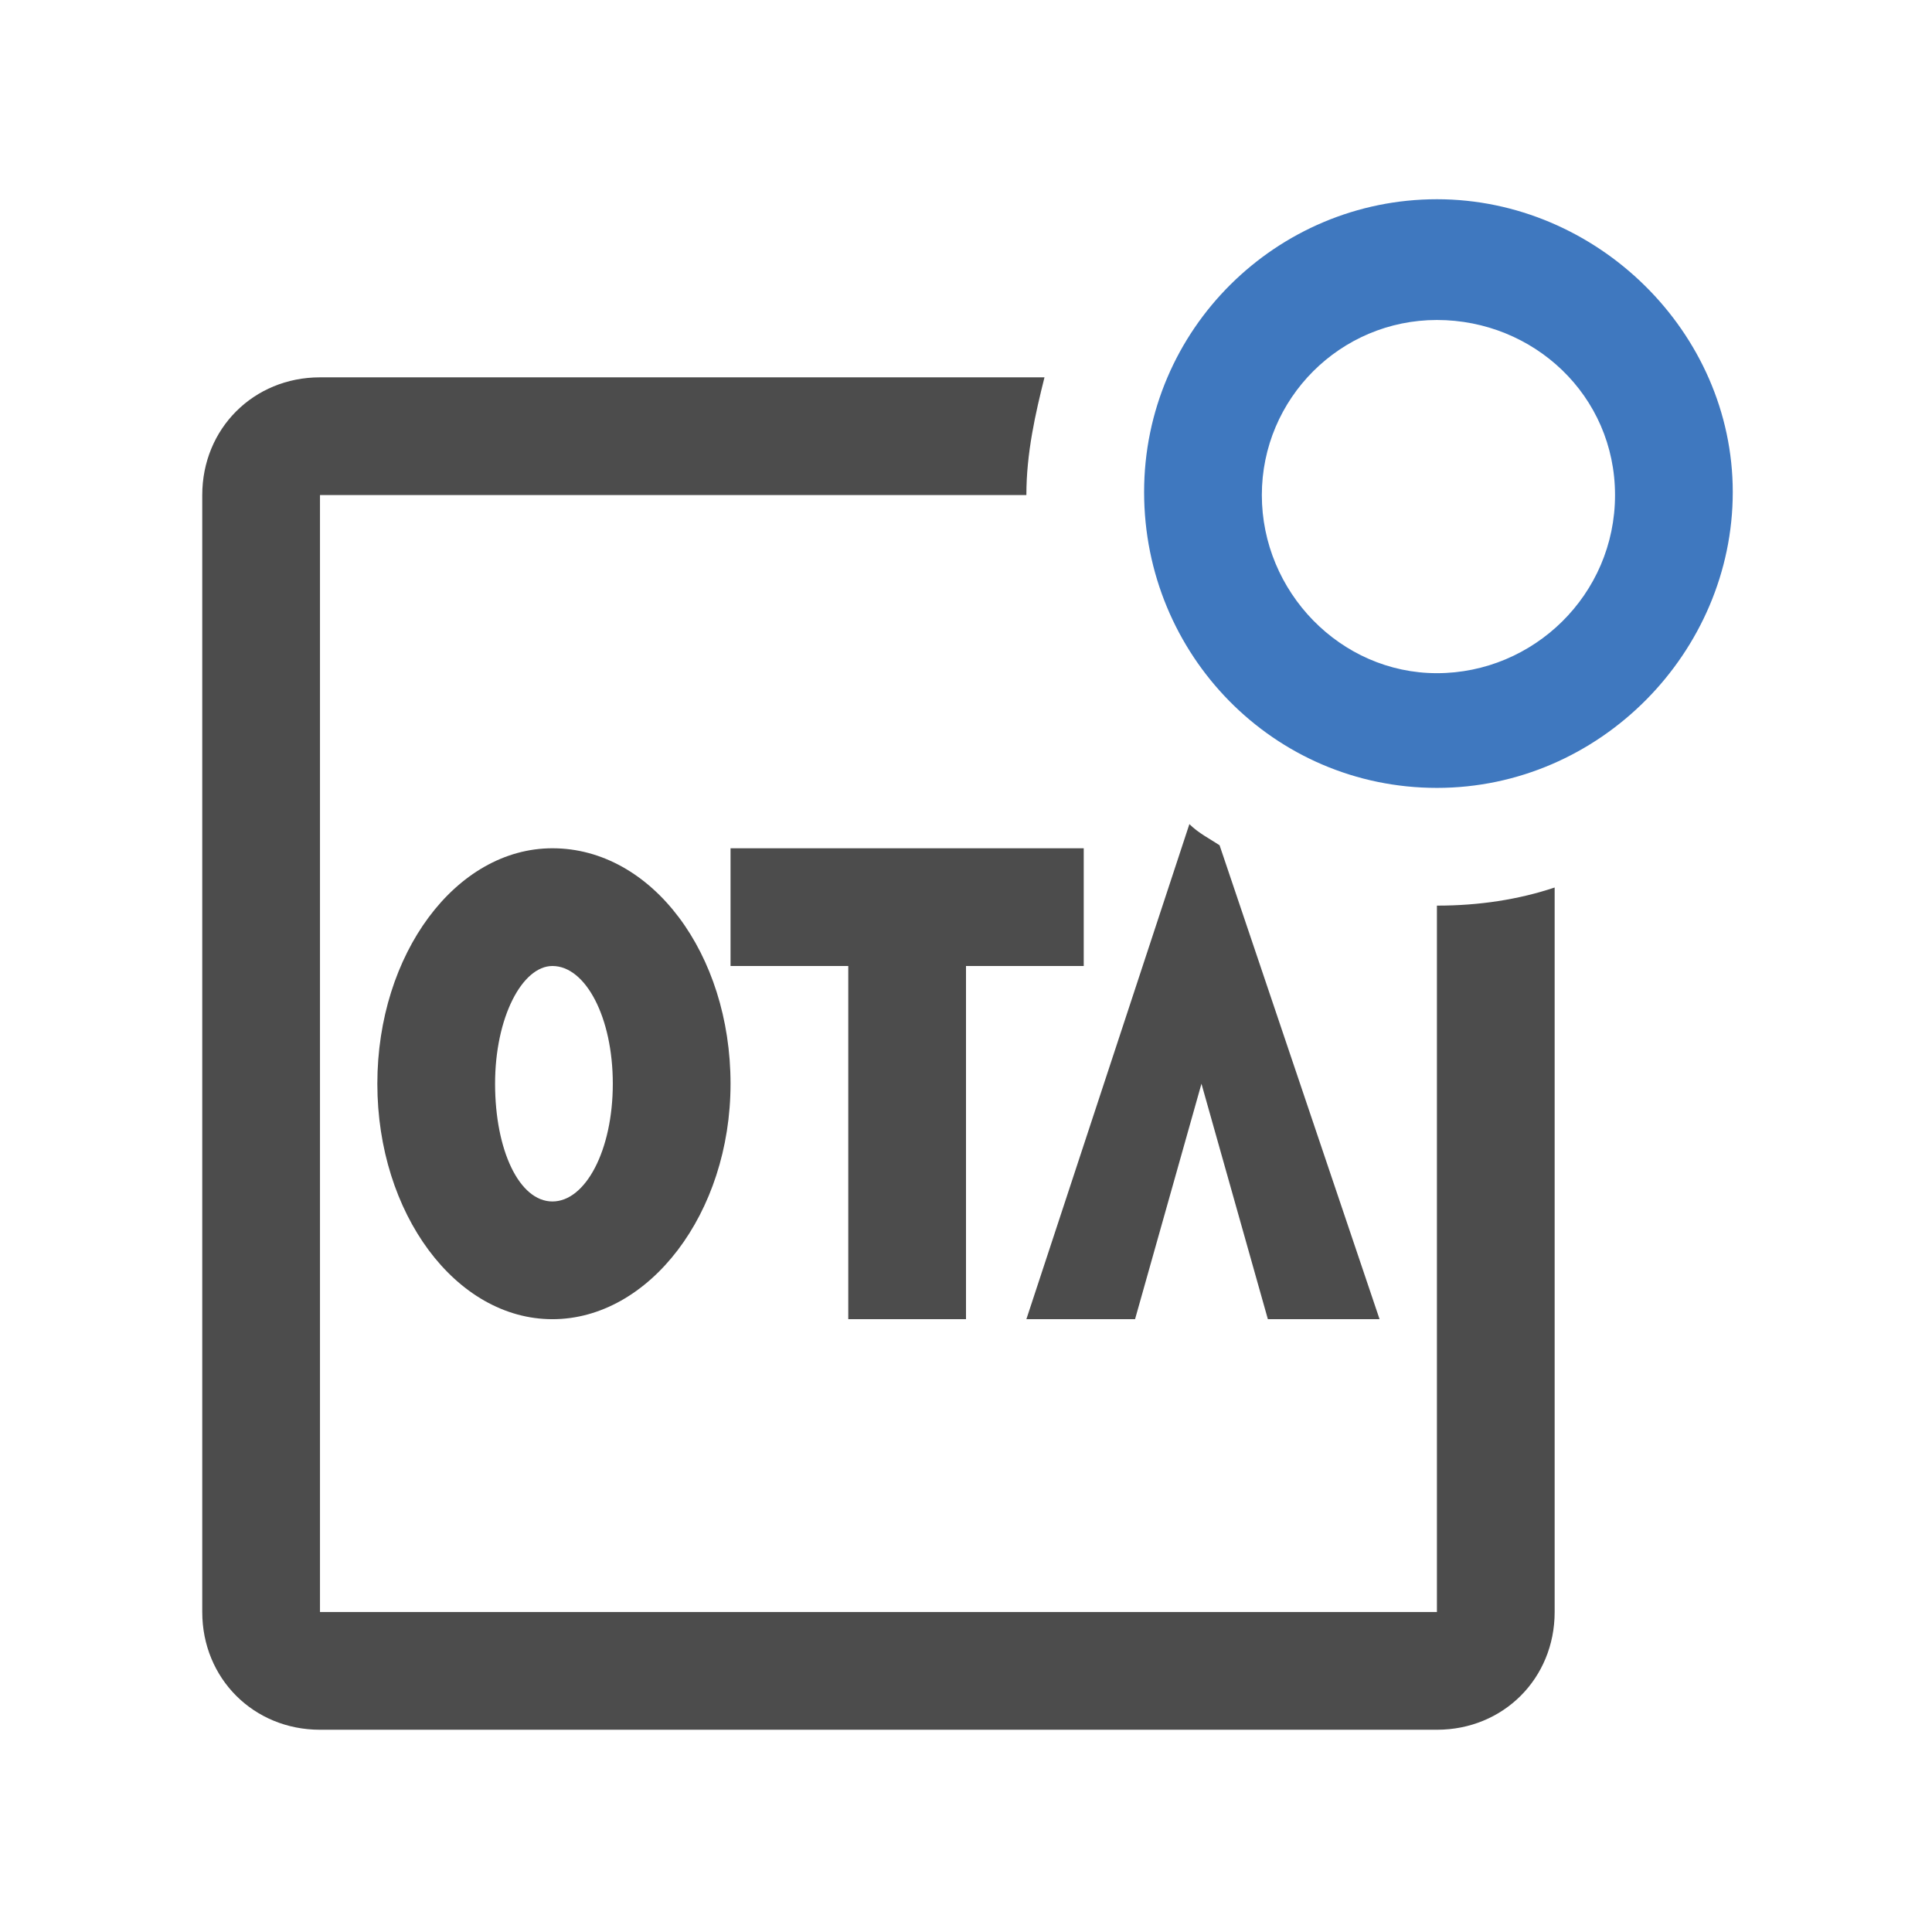 <?xml version="1.0" encoding="utf-8"?>
<!-- Generator: Adobe Illustrator 21.1.0, SVG Export Plug-In . SVG Version: 6.00 Build 0)  -->
<svg version="1.1" id="图层_1" xmlns="http://www.w3.org/2000/svg" xmlns:xlink="http://www.w3.org/1999/xlink" x="0px" y="0px"
	 viewBox="0 0 64 64" style="enable-background:new 0 0 64 64;" xml:space="preserve">
<style type="text/css">
	.st0{fill-rule:evenodd;clip-rule:evenodd;fill:#3F78BF;}
	.st1{fill-rule:evenodd;clip-rule:evenodd;fill:#4C4C4C;}
	.st2{fill-rule:evenodd;clip-rule:evenodd;fill:none;}
</style>
<g>
	<path class="st0" d="M47.6,26.1c-5.4,0-9.7-4.4-9.7-9.8s4.4-9.7,9.7-9.7s9.8,4.4,9.8,9.7S53,26.1,47.6,26.1z M47.6,10.6
		c-3.2,0-5.8,2.6-5.8,5.8s2.6,5.9,5.8,5.9c3.2,0,5.9-2.6,5.9-5.9S50.8,10.6,47.6,10.6z"/>
	<g>
		<g>
			<path class="st1" d="M24.2,32h3.9v11.7H32V32h3.9v-3.9H24.2V32z M37.6,43.7l2.2-7.8l2.2,7.8h3.7L40.4,28c-0.3-0.2-0.7-0.4-1-0.7
				L34,43.7H37.6z M47.6,30v23.4h-37v-37H34c0-1.4,0.3-2.7,0.6-3.9h-24c-2.2,0-3.9,1.7-3.9,3.9v37c0,2.2,1.7,3.9,3.9,3.9h37
				c2.2,0,3.9-1.7,3.9-3.9v-24C50.3,29.8,49,30,47.6,30z M12.5,35.9c0,4.3,2.6,7.8,5.8,7.8c3.2,0,5.9-3.5,5.9-7.8
				c0-4.3-2.6-7.8-5.9-7.8C15.1,28.1,12.5,31.6,12.5,35.9z M20.3,35.9c0,2.2-0.9,3.9-2,3.9c-1.1,0-1.9-1.7-1.9-3.9
				c0-2.2,0.9-3.9,1.9-3.9C19.4,32,20.3,33.7,20.3,35.9z"/>
		</g>
	</g>
</g>
</svg>
